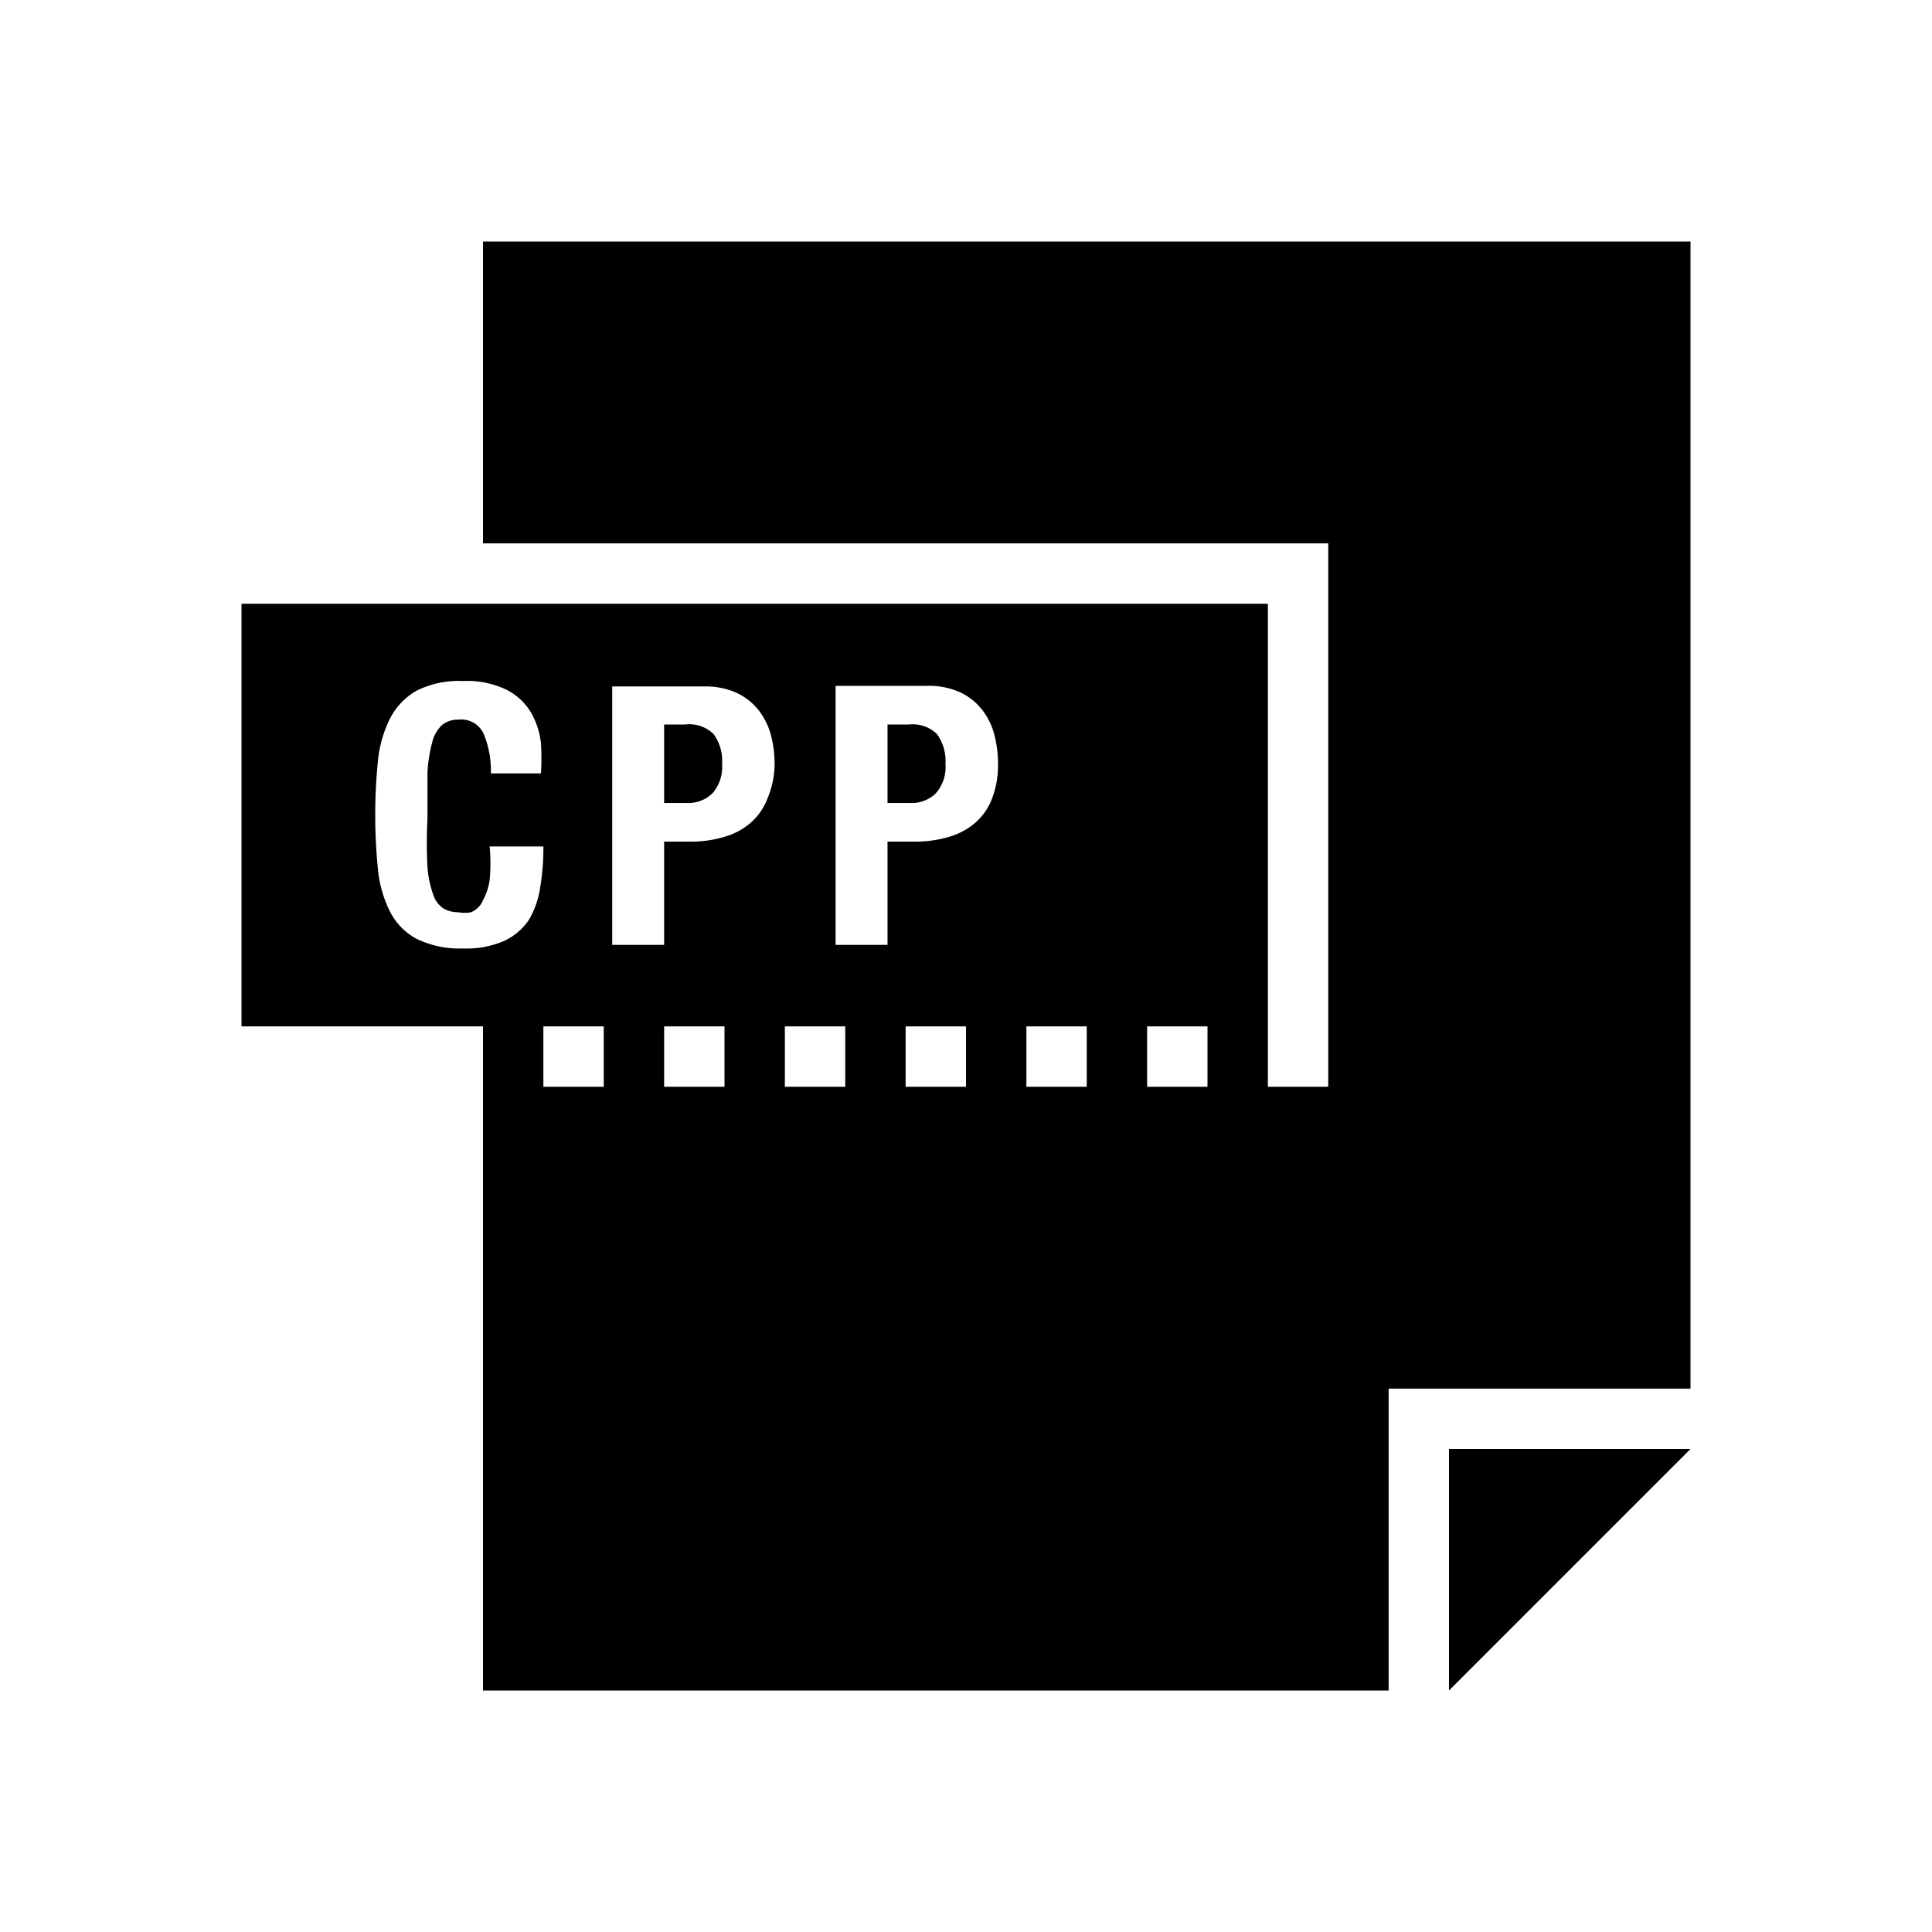 <svg id="Layer_1" data-name="Layer 1" xmlns="http://www.w3.org/2000/svg" viewBox="0 0 32 32"><title>filetypes-cpp-c-plusplus</title><g id="glyph-icon-332"><path d="M11.35,12H11v1.3h.38a.57.57,0,0,0,.42-.16.66.66,0,0,0,.16-.49.75.75,0,0,0-.14-.49A.57.57,0,0,0,11.35,12Z"/><path d="M8,4V9H22v9H21V10H4v7H8V28H23V23h5V4Zm.77,11.22a1,1,0,0,1-.41.36,1.57,1.57,0,0,1-.69.13,1.64,1.64,0,0,1-.77-.16,1.05,1.05,0,0,1-.44-.45,2,2,0,0,1-.2-.7,9,9,0,0,1,0-1.8,2,2,0,0,1,.2-.7,1.12,1.12,0,0,1,.44-.46,1.56,1.56,0,0,1,.77-.16,1.49,1.49,0,0,1,.73.15,1,1,0,0,1,.4.38,1.32,1.32,0,0,1,.16.5,4.1,4.1,0,0,1,0,.5H8.13A1.57,1.57,0,0,0,8,12.13a.41.41,0,0,0-.41-.21.4.4,0,0,0-.27.09.57.57,0,0,0-.16.28,2.41,2.41,0,0,0-.08.51c0,.21,0,.47,0,.77a7.49,7.49,0,0,0,0,.79,1.72,1.72,0,0,0,.1.47.42.42,0,0,0,.17.22.5.5,0,0,0,.24.06.58.58,0,0,0,.21,0A.36.36,0,0,0,8,14.91a1,1,0,0,0,.11-.33,3,3,0,0,0,0-.56H9a3.88,3.88,0,0,1-.05.66A1.51,1.51,0,0,1,8.77,15.22ZM10,18H9V17h1Zm2,0H11V17h1Zm.71-4.77a1,1,0,0,1-.28.4,1.13,1.13,0,0,1-.43.23,1.91,1.91,0,0,1-.56.08H11v1.71h-.86V11.37h1.51a1.25,1.25,0,0,1,.56.11,1,1,0,0,1,.36.29,1.15,1.15,0,0,1,.2.41,1.86,1.86,0,0,1,.06.47A1.52,1.52,0,0,1,12.71,13.23ZM14,18H13V17h1Zm2,0H15V17h1Zm.43-4.77a1,1,0,0,1-.28.4,1.14,1.14,0,0,1-.43.23,1.92,1.92,0,0,1-.56.08H14.7v1.71h-.86V11.36h1.51a1.25,1.25,0,0,1,.56.11,1,1,0,0,1,.36.29,1.14,1.14,0,0,1,.2.41,1.91,1.91,0,0,1,.06.47A1.54,1.54,0,0,1,16.43,13.23ZM18,18H17V17h1Zm2,0H19V17h1Z"/><path d="M15.06,12H14.7v1.3h.38a.57.57,0,0,0,.42-.16.66.66,0,0,0,.16-.49.76.76,0,0,0-.14-.49A.57.57,0,0,0,15.06,12Z"/><polygon points="24 28 28 24 24 24 24 28"/></g></svg>